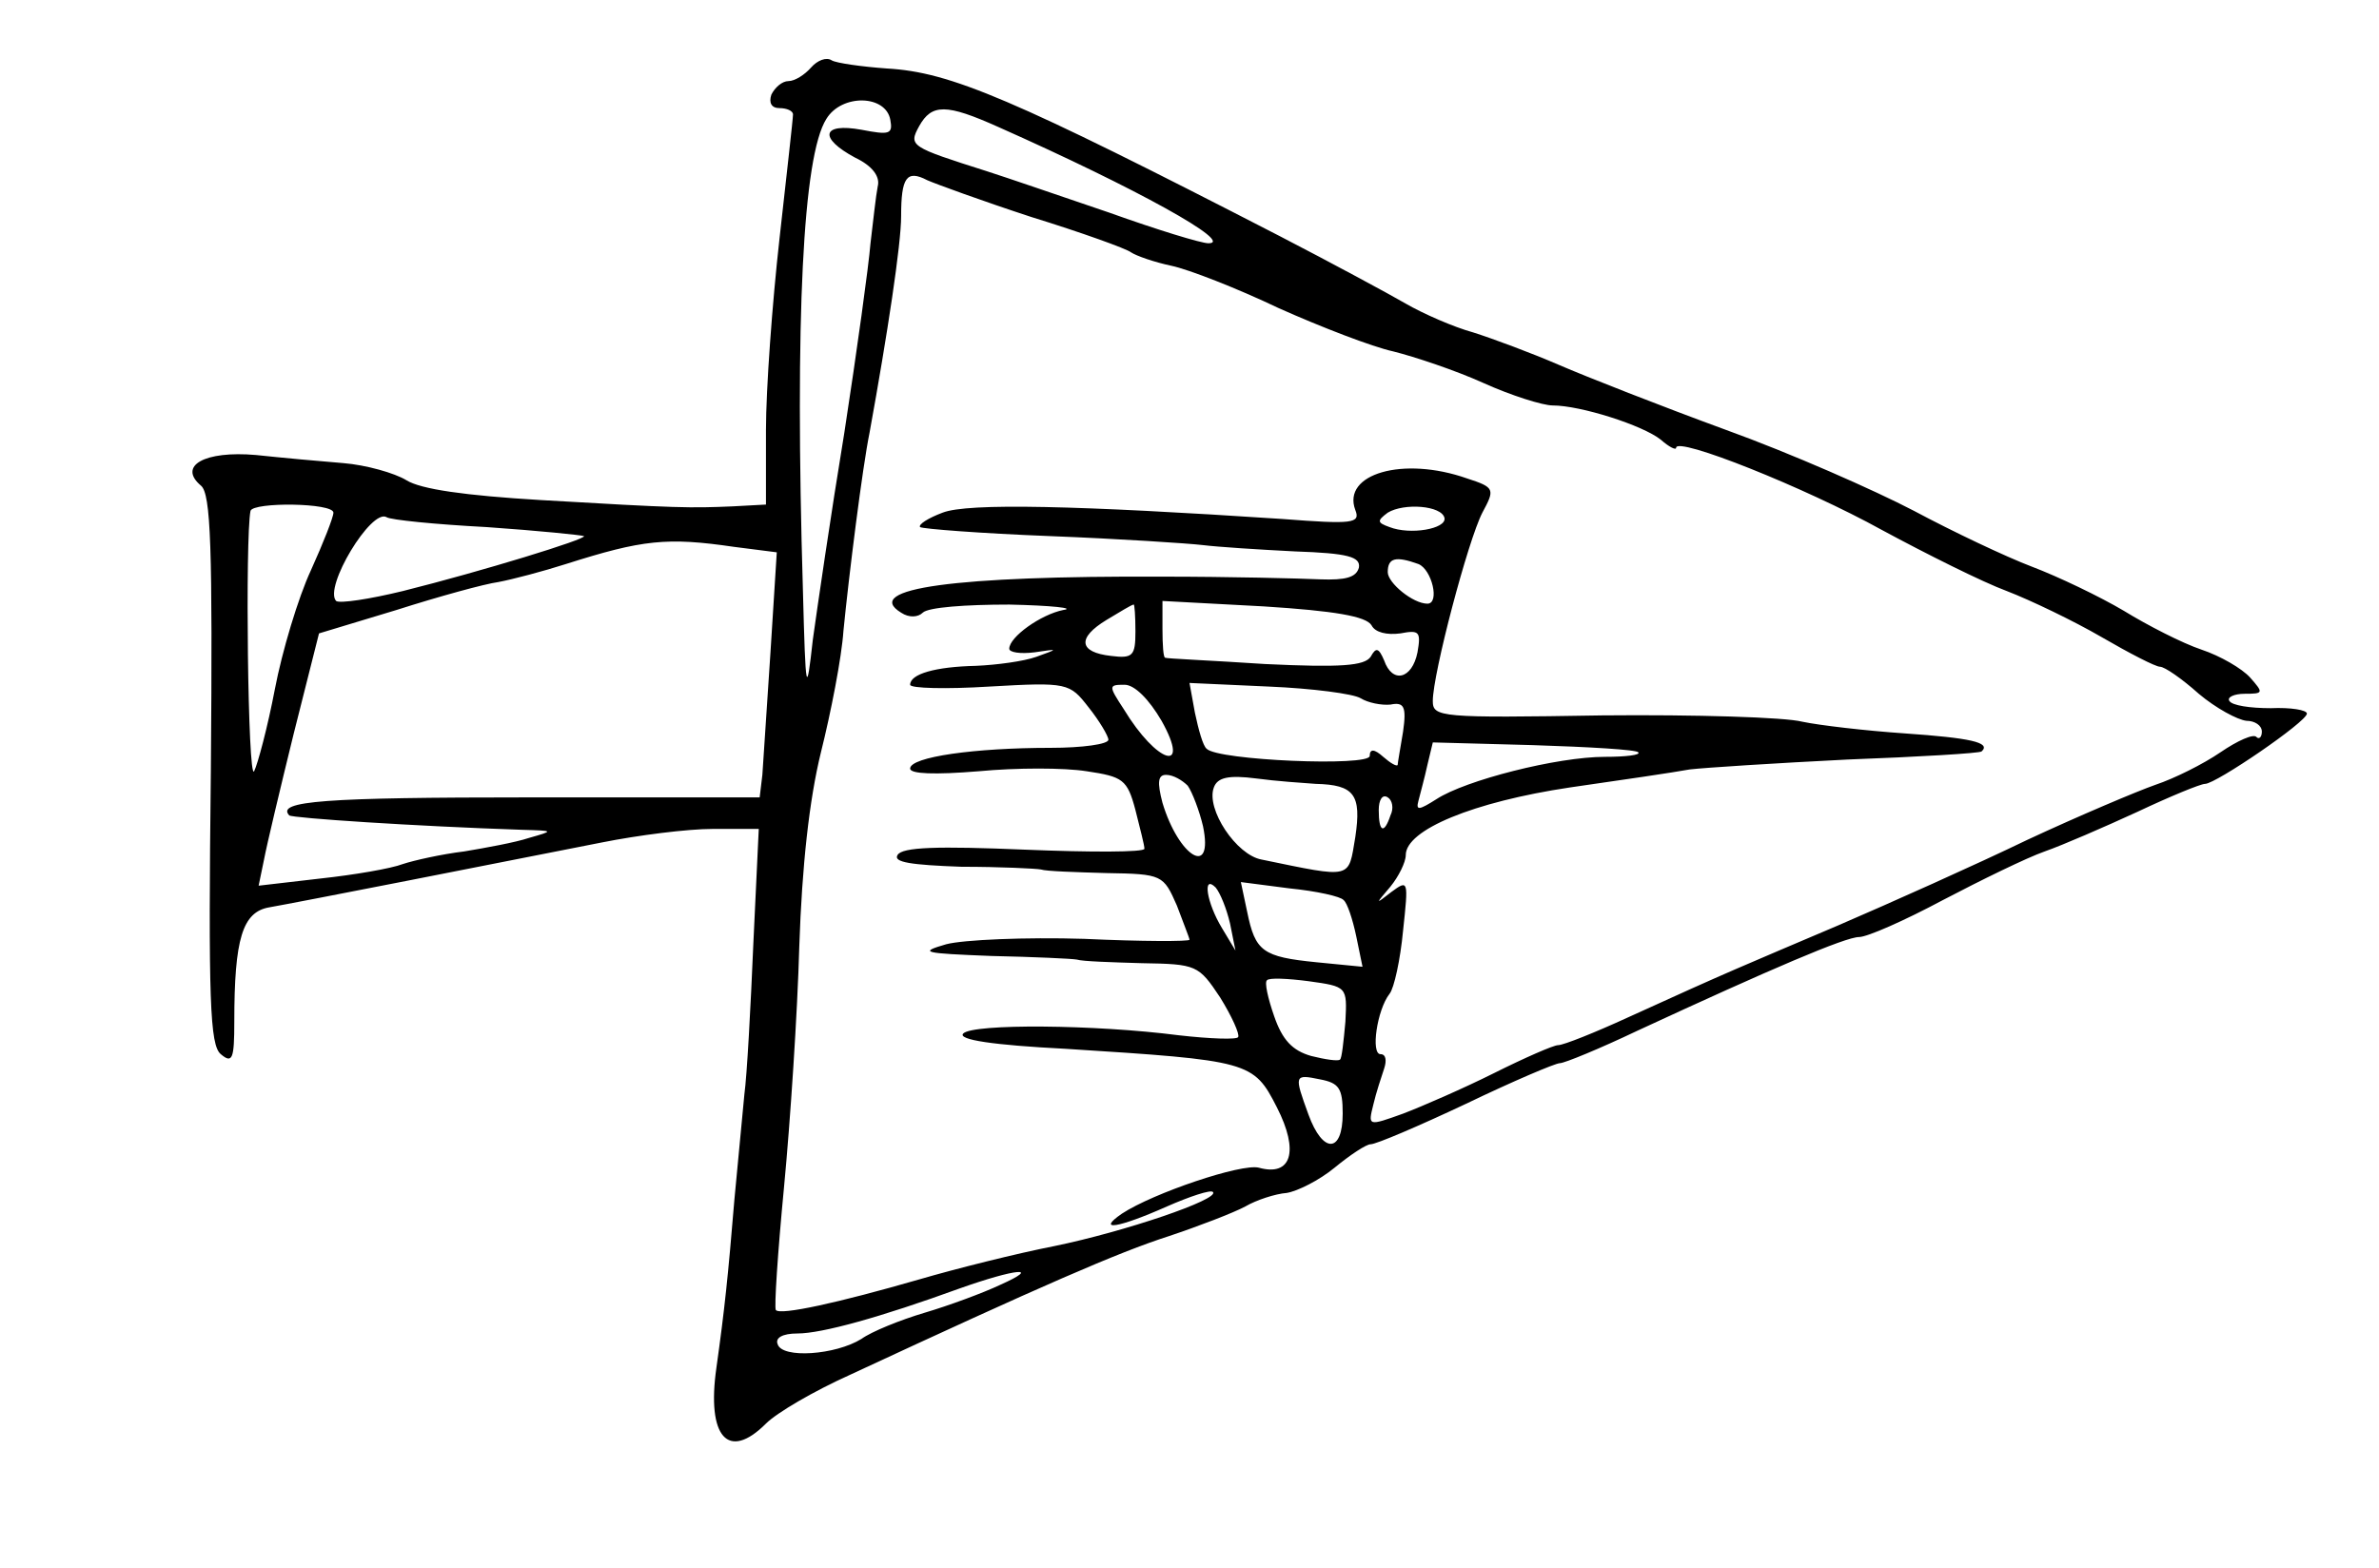 <?xml version="1.0" standalone="no"?>
<!DOCTYPE svg PUBLIC "-//W3C//DTD SVG 20010904//EN"
 "http://www.w3.org/TR/2001/REC-SVG-20010904/DTD/svg10.dtd">
<svg version="1.0" xmlns="http://www.w3.org/2000/svg"
 width="264pt" height="174pt" viewBox="0 0 264 174"
 preserveAspectRatio="xMidYMid meet">
<g transform="translate(0,174) scale(0.1,-0.1)"
fill="#000000" stroke="none">
<path d="M900 1665 c-7 -8 -18 -15 -25 -15 -7 0 -15 -7 -19 -15 -3 -9 0 -15 9
-15 8 0 15 -3 15 -7 0 -5 -7 -66 -15 -138 -8 -71 -15 -167 -15 -212 l0 -83
-37 -2 c-47 -2 -60 -2 -213 7 -84 5 -133 12 -149 22 -13 8 -45 17 -70 19 -25
2 -69 6 -97 9 -57 5 -87 -12 -61 -34 11 -9 13 -68 11 -315 -3 -257 -1 -306 11
-316 13 -11 15 -5 15 36 0 92 9 122 39 127 29 5 258 50 369 72 40 8 95 15 123
15 l51 0 -6 -127 c-3 -71 -7 -146 -10 -168 -2 -22 -7 -74 -11 -116 -7 -85 -11
-123 -20 -187 -11 -77 13 -104 55 -62 12 12 53 36 93 54 213 99 298 136 354
154 33 11 72 26 85 33 12 7 33 14 46 15 12 2 36 14 53 28 17 14 35 26 40 26 6
0 53 20 106 45 52 25 99 45 104 45 5 0 44 16 86 36 149 69 231 104 246 104 9
0 50 18 93 41 42 22 93 47 113 54 20 7 66 27 103 44 36 17 70 31 75 31 12 0
113 69 113 78 0 4 -18 7 -40 6 -23 0 -43 3 -46 8 -3 4 5 8 17 8 21 0 21 1 6
18 -9 10 -33 24 -54 31 -21 7 -60 27 -86 43 -27 16 -73 38 -102 49 -29 11 -88
39 -131 62 -44 23 -137 64 -209 90 -71 26 -155 59 -185 72 -30 13 -73 29 -95
36 -22 6 -56 21 -75 32 -19 11 -82 45 -140 75 -297 153 -365 182 -436 186 -28
2 -56 6 -61 9 -6 4 -16 0 -23 -8z m88 -58 c3 -16 -1 -17 -32 -11 -44 8 -48 -9
-7 -31 19 -9 28 -21 25 -32 -2 -10 -5 -38 -8 -63 -2 -25 -15 -119 -29 -210
-15 -91 -30 -194 -35 -230 -7 -63 -8 -61 -11 55 -9 302 0 482 26 523 17 28 66
27 71 -1z m120 -8 c153 -68 263 -129 233 -129 -8 0 -57 15 -110 34 -53 18
-114 39 -136 46 -85 27 -87 28 -75 50 14 25 30 25 88 -1z m37 -100 c55 -17
105 -35 110 -39 6 -4 26 -11 45 -15 19 -4 73 -25 119 -47 47 -21 104 -43 127
-48 24 -6 69 -21 100 -35 31 -14 66 -25 77 -25 31 0 100 -22 120 -38 9 -8 17
-12 17 -9 0 13 143 -44 228 -91 50 -27 112 -58 139 -68 26 -10 74 -33 105 -51
31 -18 60 -33 65 -33 5 0 24 -13 43 -30 19 -16 43 -29 53 -30 9 0 17 -5 17
-12 0 -6 -3 -9 -6 -6 -3 4 -21 -4 -40 -17 -19 -13 -51 -29 -72 -36 -20 -7 -84
-34 -142 -61 -58 -28 -152 -70 -210 -95 -108 -46 -119 -50 -233 -102 -37 -17
-72 -31 -78 -31 -5 0 -37 -14 -71 -31 -34 -17 -80 -37 -101 -45 -39 -14 -39
-14 -33 10 3 13 9 31 12 40 3 9 2 16 -4 16 -11 0 -4 49 10 67 5 6 12 38 15 70
6 56 6 57 -13 43 -18 -14 -18 -14 -1 6 9 11 17 27 17 35 0 28 75 59 182 75 56
8 117 17 133 20 17 2 95 7 175 11 80 3 147 7 149 9 11 10 -13 15 -85 20 -44 3
-95 9 -114 13 -19 5 -119 8 -222 7 -180 -3 -188 -2 -188 16 0 30 39 178 55
209 14 26 14 28 -17 38 -71 25 -139 5 -124 -35 6 -15 -3 -16 -81 -10 -227 15
-349 18 -377 7 -16 -6 -27 -13 -25 -16 3 -2 67 -7 144 -10 77 -3 153 -8 170
-10 16 -2 62 -5 102 -7 59 -2 73 -6 71 -18 -3 -11 -15 -14 -43 -13 -22 1 -101
3 -175 3 -230 1 -334 -13 -290 -40 9 -6 19 -5 24 0 6 6 48 9 96 9 47 -1 74 -4
60 -6 -25 -5 -60 -30 -60 -43 0 -4 12 -6 28 -4 27 4 27 4 2 -5 -14 -5 -44 -9
-67 -10 -45 -1 -73 -9 -73 -21 0 -4 40 -5 88 -2 87 5 89 4 110 -23 12 -15 22
-32 22 -36 0 -5 -29 -9 -64 -9 -84 0 -156 -10 -156 -23 0 -6 27 -7 76 -3 42 4
95 4 120 0 40 -6 45 -9 54 -43 5 -20 10 -39 10 -43 0 -4 -60 -4 -133 -1 -96 4
-136 3 -141 -6 -5 -8 15 -11 71 -13 43 0 83 -2 88 -3 6 -2 38 -3 73 -4 62 -1
63 -2 78 -36 7 -19 14 -36 14 -38 0 -2 -53 -2 -117 1 -65 2 -134 -1 -153 -6
-31 -9 -26 -10 50 -13 47 -1 90 -3 95 -4 6 -2 38 -3 72 -4 61 -1 63 -2 87 -38
13 -21 22 -41 20 -44 -1 -3 -31 -2 -66 2 -93 12 -228 13 -239 2 -7 -7 34 -13
113 -17 205 -13 209 -14 235 -65 25 -49 16 -77 -20 -67 -19 5 -117 -28 -152
-51 -29 -20 -4 -16 50 8 25 11 49 19 51 16 8 -8 -98 -44 -176 -60 -41 -8 -109
-25 -150 -37 -90 -26 -154 -40 -159 -34 -2 2 2 63 9 136 7 73 15 194 17 268 3
89 11 162 24 215 11 44 23 105 25 135 6 61 21 181 29 220 20 110 35 209 35
240 0 43 6 52 29 40 9 -4 61 -23 116 -41z m-775 -328 c0 -5 -11 -33 -25 -64
-14 -30 -32 -90 -40 -132 -8 -42 -19 -83 -23 -91 -7 -12 -10 260 -4 289 3 10
92 9 92 -2z m1233 -6 c2 -12 -38 -19 -61 -10 -14 5 -14 7 -2 16 18 11 60 8 63
-6z m-1063 -10 c58 -4 106 -9 108 -10 4 -3 -113 -39 -201 -61 -37 -9 -70 -14
-74 -11 -14 15 39 103 56 93 4 -3 54 -8 111 -11z m275 -22 l47 -6 -7 -111 c-4
-61 -8 -122 -9 -136 l-3 -25 -255 0 c-228 0 -282 -4 -267 -20 4 -3 139 -12
259 -16 35 -1 35 -1 7 -9 -15 -5 -48 -11 -72 -15 -25 -3 -56 -10 -68 -14 -13
-5 -54 -12 -91 -16 l-69 -8 6 29 c3 16 18 79 33 140 l28 111 86 26 c47 15 98
29 113 31 16 3 50 12 75 20 85 27 112 30 187 19z m759 -19 c15 -6 24 -44 10
-44 -16 0 -44 23 -44 35 0 16 9 18 34 9z m-314 -75 c0 -27 -3 -30 -27 -27 -36
4 -38 20 -5 40 15 9 28 17 30 17 1 1 2 -13 2 -30z m262 7 c4 -8 17 -11 32 -9
21 4 23 2 19 -21 -6 -30 -28 -35 -37 -9 -6 14 -9 15 -15 4 -7 -10 -33 -12
-117 -8 -60 4 -110 6 -111 7 -2 0 -3 14 -3 32 l0 31 112 -6 c79 -5 114 -11
120 -21z m-233 -106 c33 -59 -5 -48 -42 13 -17 26 -17 27 1 27 11 0 27 -16 41
-40z m221 25 c8 -5 23 -8 33 -7 15 3 18 -2 14 -30 -3 -18 -6 -35 -6 -37 -1 -2
-8 2 -16 9 -10 9 -15 9 -15 1 0 -12 -169 -5 -181 8 -4 3 -9 21 -13 40 l-6 33
88 -4 c48 -2 94 -8 102 -13z m308 -60 c3 -3 -14 -5 -37 -5 -53 0 -155 -26
-187 -47 -19 -12 -23 -13 -20 -2 2 8 7 26 10 40 l6 25 111 -3 c62 -2 115 -5
117 -8z m-500 -37 c5 -7 13 -28 17 -45 12 -58 -27 -34 -45 26 -6 23 -5 31 4
31 8 0 18 -6 24 -12z m142 2 c43 -1 51 -12 44 -59 -8 -47 -2 -46 -104 -25 -28
5 -62 56 -53 80 4 11 16 14 47 10 22 -3 52 -5 66 -6z m83 -35 c-7 -21 -13 -19
-13 6 0 11 4 18 10 14 5 -3 7 -12 3 -20z m-178 -120 l6 -30 -15 25 c-17 28
-22 60 -7 45 5 -6 12 -23 16 -40z m126 26 c4 -3 10 -21 14 -40 l7 -34 -51 5
c-60 6 -68 12 -77 56 l-7 33 54 -7 c30 -3 57 -9 60 -13z m2 -135 c-2 -22 -4
-41 -6 -42 -2 -2 -16 0 -32 4 -21 6 -32 18 -41 44 -7 20 -11 38 -8 40 2 3 23
2 46 -1 43 -6 43 -6 41 -45z m-3 -102 c0 -44 -22 -45 -38 -1 -16 44 -16 45 13
39 21 -4 25 -10 25 -38z m-380 -190 c-19 -9 -57 -23 -84 -31 -27 -8 -59 -21
-70 -29 -29 -18 -88 -22 -93 -6 -3 7 5 12 22 12 27 0 92 18 180 50 62 22 92
25 45 4z"/>
</g>
</svg>
